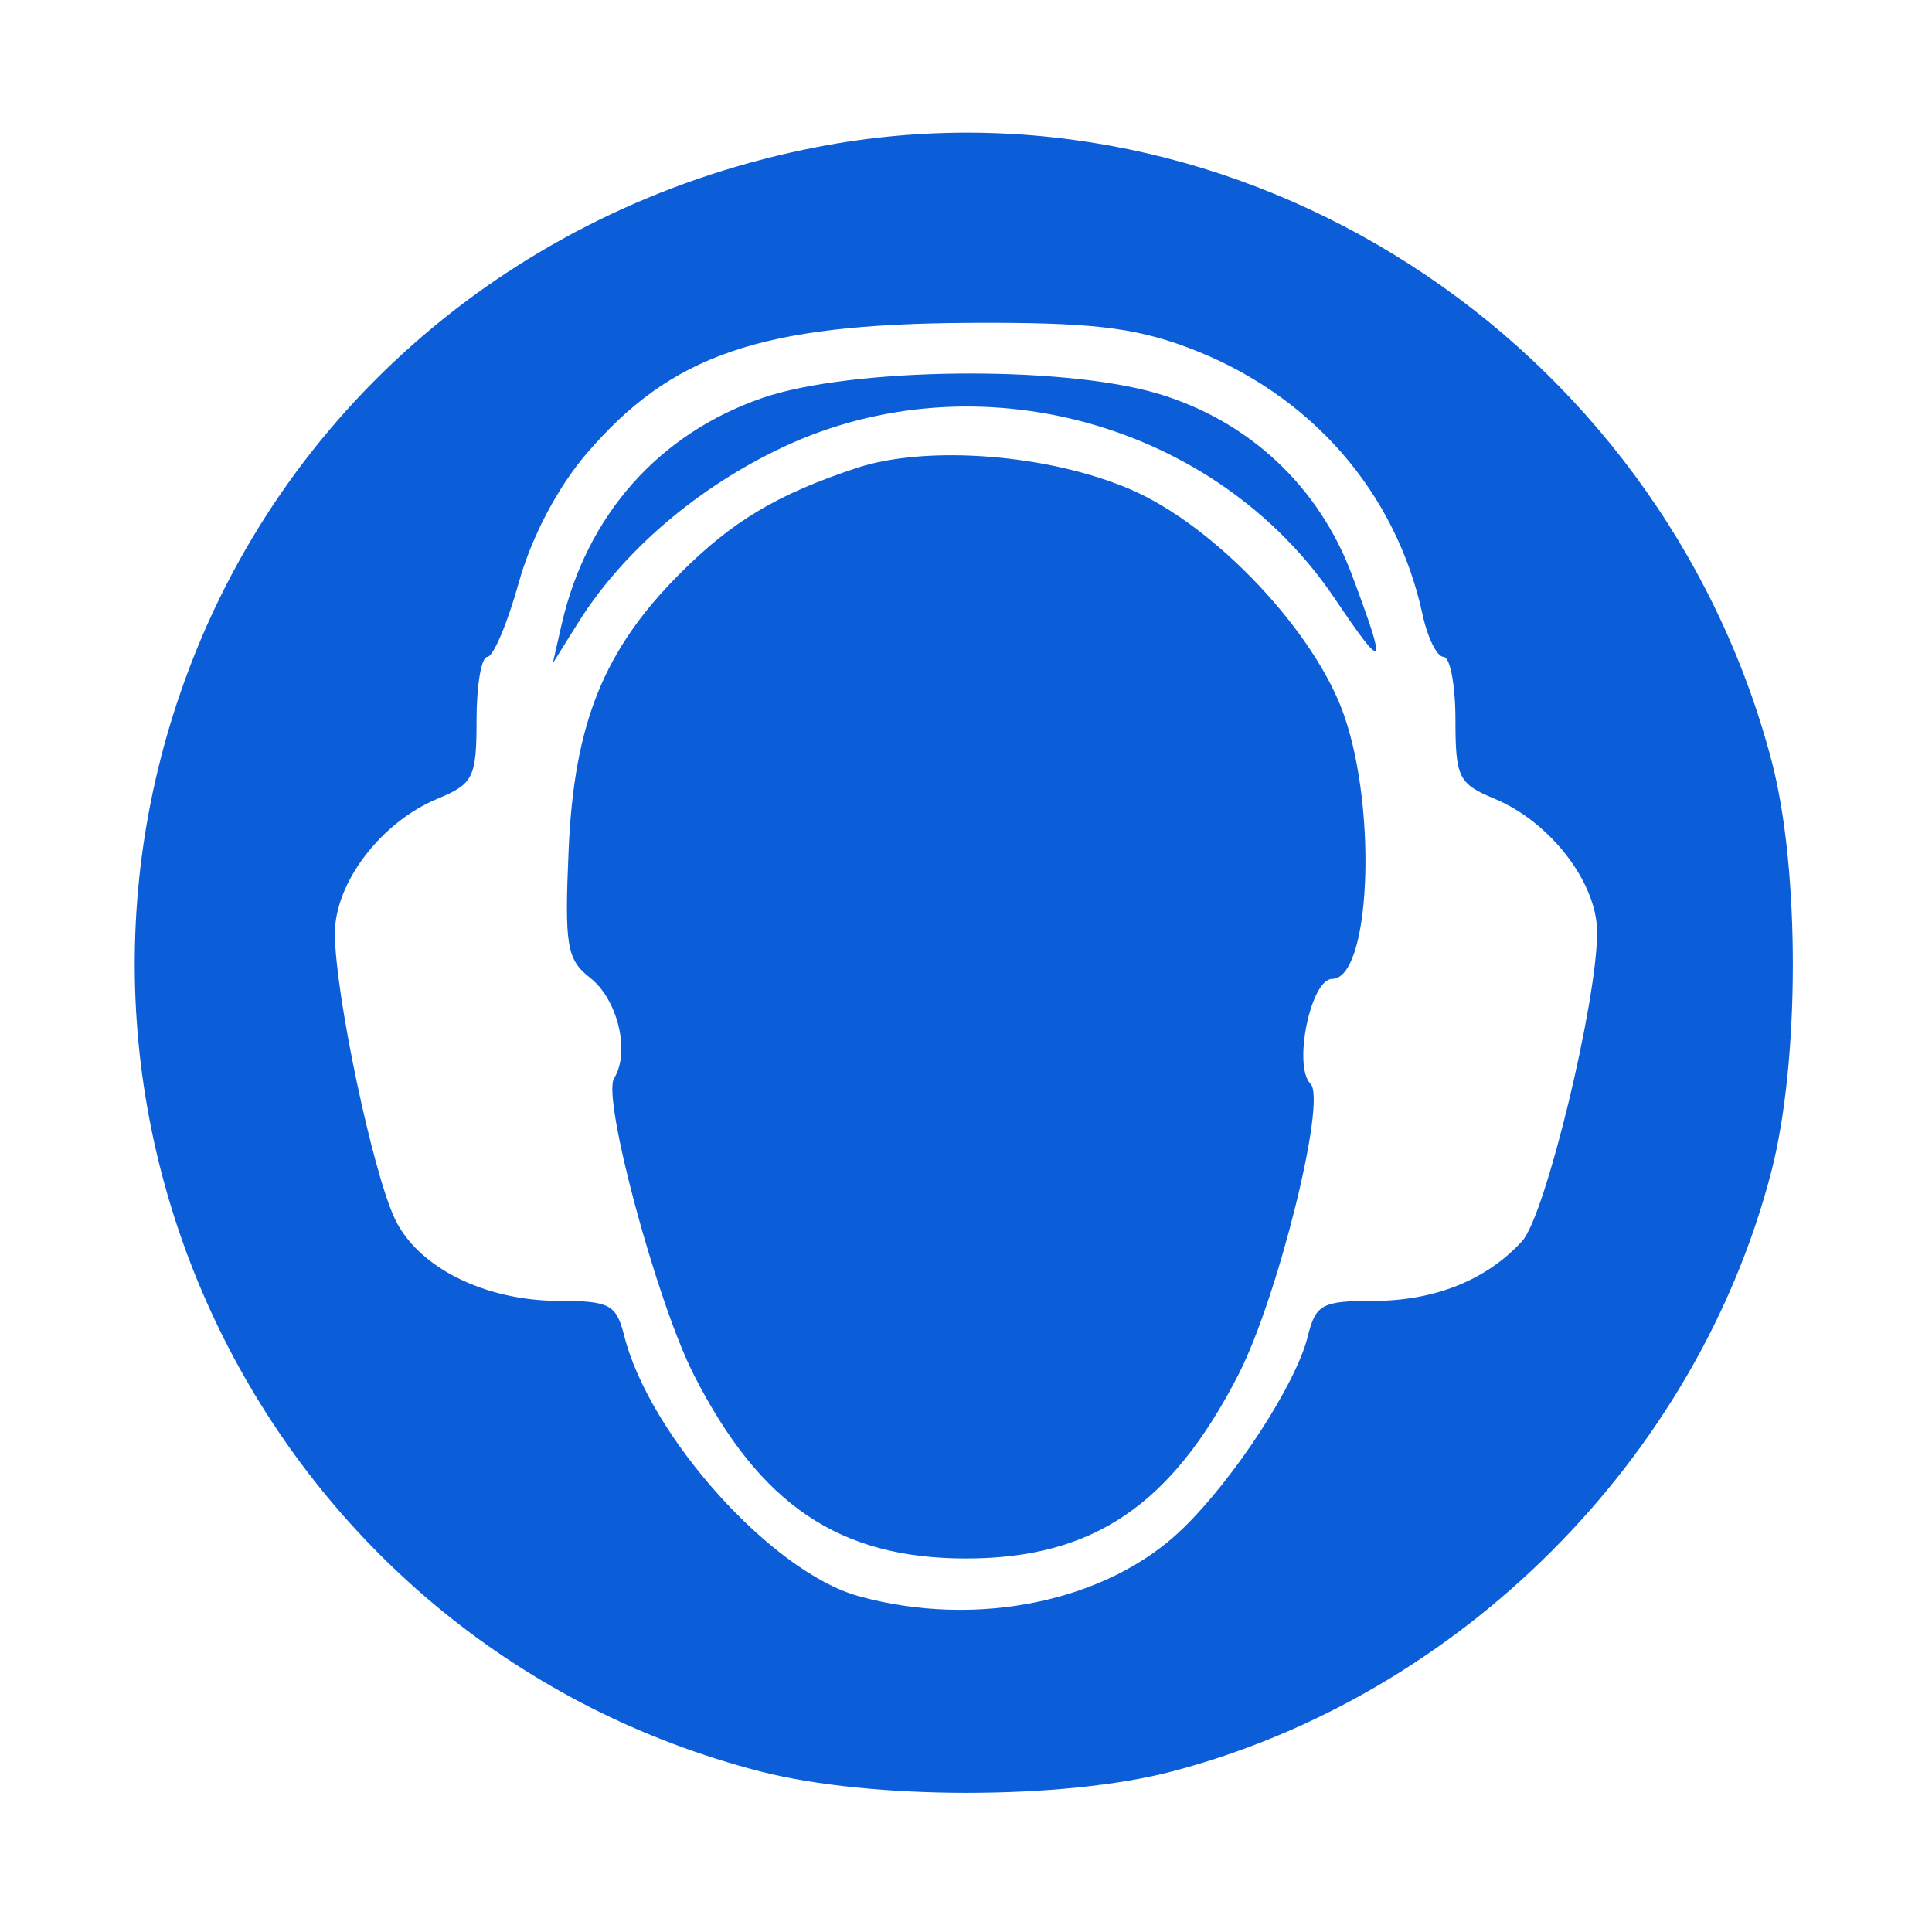 <svg id="svg" version="1.1" width="150" height="150" xmlns="http://www.w3.org/2000/svg"><path d="M63.500 11.404 C 40.875 15.758,22.549 31.001,14.632 52.050 C 1.085 88.065,21.761 127.897,59.000 137.526 C 67.595 139.748,82.554 139.752,91.000 137.534 C 113.361 131.662,131.722 113.295,137.517 91.000 C 139.742 82.441,139.757 67.459,137.550 59.085 C 128.892 26.230,96.118 5.127,63.500 11.404 M92.212 26.980 C 101.700 30.532,108.377 38.133,110.456 47.750 C 110.843 49.538,111.573 51.000,112.079 51.000 C 112.586 51.000,113.000 53.195,113.000 55.879 C 113.000 60.364,113.244 60.858,116.020 62.008 C 120.361 63.806,124.000 68.533,124.000 72.374 C 124.000 77.785,119.983 94.361,118.192 96.341 C 115.458 99.362,111.402 101.000,106.658 101.000 C 102.644 101.000,102.151 101.265,101.538 103.750 C 100.622 107.456,95.856 114.779,91.802 118.707 C 85.972 124.358,75.809 126.463,66.645 123.919 C 59.915 122.050,50.413 111.479,48.456 103.683 C 47.855 101.286,47.319 101.000,43.426 101.000 C 37.618 101.000,32.403 98.383,30.634 94.581 C 28.892 90.835,26.000 77.038,26.000 72.470 C 26.000 68.529,29.585 63.829,33.980 62.008 C 36.756 60.858,37.000 60.364,37.000 55.879 C 37.000 53.195,37.376 51.000,37.836 51.000 C 38.296 51.000,39.392 48.413,40.273 45.250 C 41.260 41.705,43.278 37.860,45.537 35.224 C 52.132 27.526,59.046 25.159,75.212 25.067 C 84.556 25.014,87.994 25.400,92.212 26.980 M59.196 30.897 C 51.139 33.680,45.537 40.002,43.600 48.500 L 42.916 51.500 44.869 48.373 C 48.346 42.804,54.176 37.812,60.854 34.688 C 75.814 27.687,94.432 32.811,103.622 46.457 C 107.551 52.291,107.734 52.038,104.957 44.615 C 102.384 37.739,96.925 32.649,89.878 30.556 C 82.420 28.342,66.070 28.523,59.196 30.897 M66.500 36.338 C 60.328 38.384,56.833 40.474,52.767 44.554 C 46.878 50.462,44.579 56.162,44.151 65.913 C 43.821 73.431,43.998 74.495,45.813 75.913 C 47.969 77.598,48.945 81.687,47.676 83.724 C 46.727 85.248,51.001 101.121,53.879 106.762 C 59.031 116.862,65.170 121.000,75.000 121.000 C 84.840 121.000,90.944 116.880,96.153 106.722 C 99.211 100.758,103.016 85.416,101.750 84.150 C 100.371 82.771,101.765 76.000,103.429 76.000 C 106.356 76.000,106.963 63.183,104.394 55.643 C 102.170 49.114,94.371 40.836,87.770 37.997 C 81.414 35.262,71.969 34.526,66.500 36.338 " stroke="none" fill="#0B5ED7" fill-rule="evenodd"/></svg>